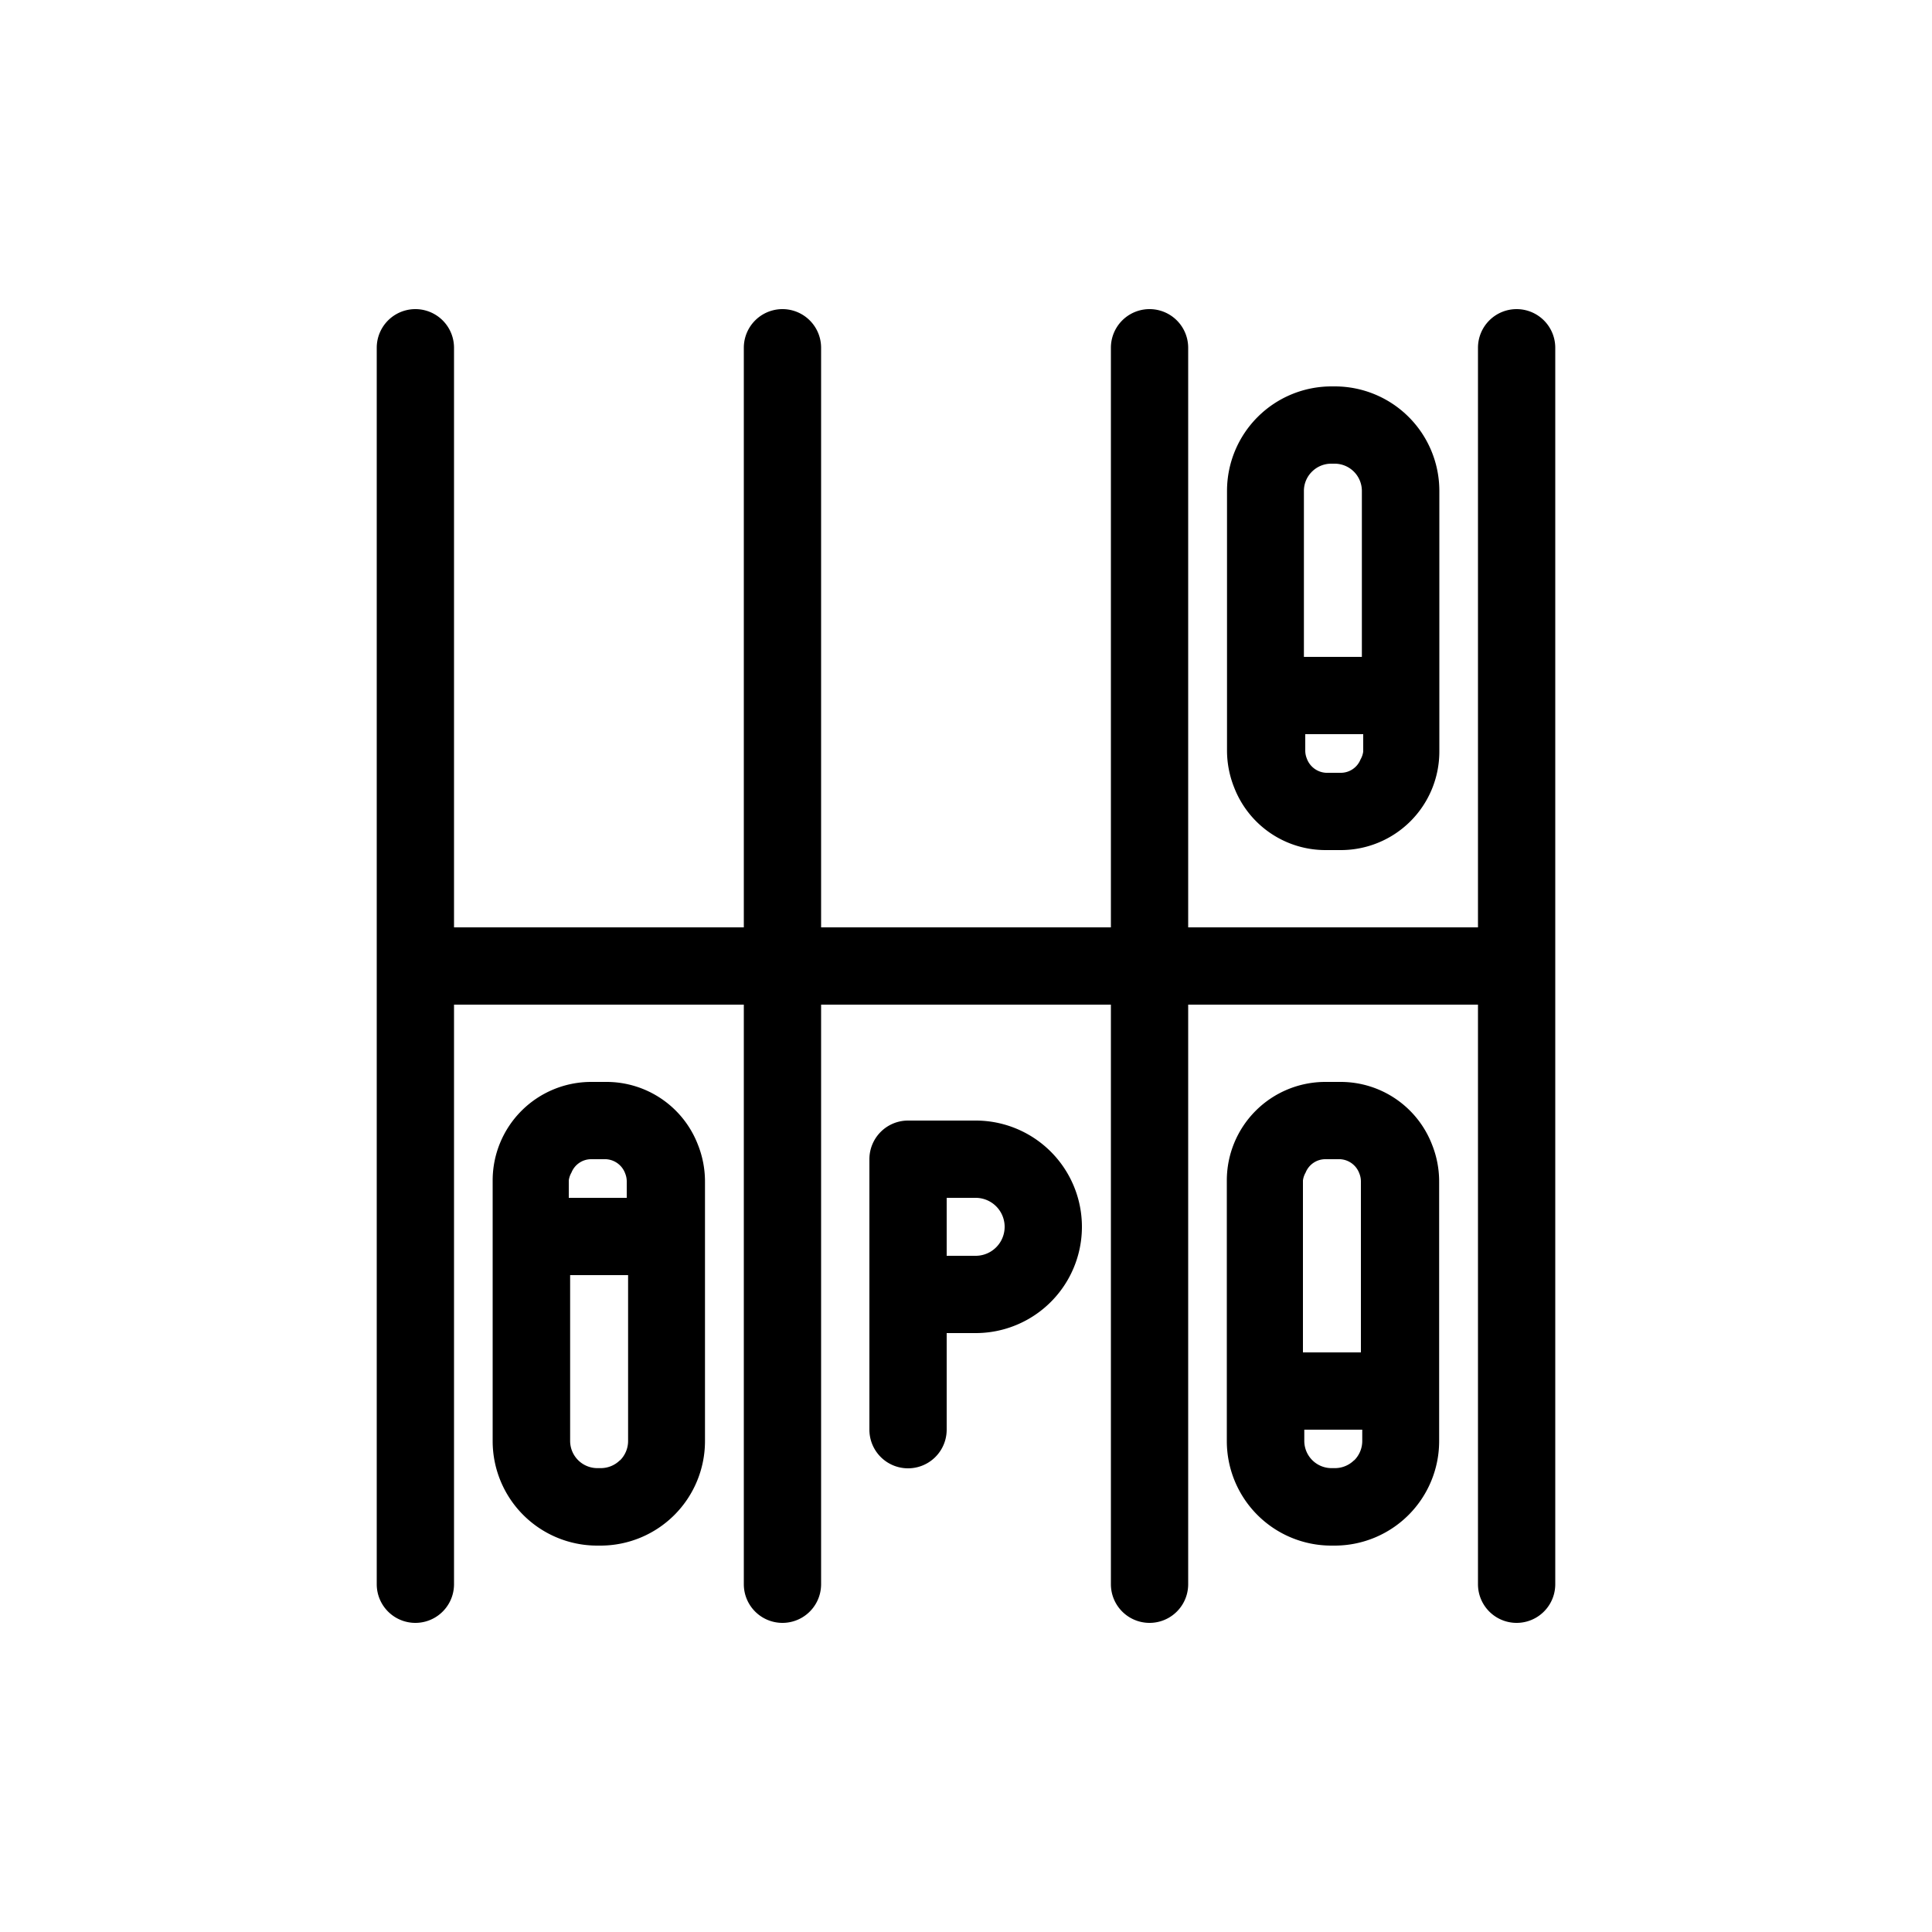 <svg fill="#000000" xmlns="http://www.w3.org/2000/svg" data-name="Layer 1" viewBox="0 0 100 100" x="0px" y="0px"><title>park iconsv2</title><path d="M69.38,56H68.6a5.1,5.1,0,0,0-5.1,5.1V74.59A5.41,5.41,0,0,0,68.91,80h.17a5.41,5.41,0,0,0,5.41-5.41V61.14a5.14,5.14,0,0,0-.37-1.9A5.07,5.07,0,0,0,69.38,56Zm-1.8,4.69a1.1,1.1,0,0,1,1-.69h.78a1.12,1.12,0,0,1,1,.74,1.09,1.09,0,0,1,.08.4V70h-3V61.1A1.1,1.1,0,0,1,67.58,60.69Zm2.51,14.89a1.41,1.41,0,0,1-1,.41h-.17a1.41,1.41,0,0,1-1.41-1.41V74h3v.59A1.41,1.41,0,0,1,70.09,75.59Z"/><path d="M31.38,56H30.6a5.1,5.1,0,0,0-5.1,5.1V74.59A5.41,5.41,0,0,0,30.91,80h.17a5.41,5.41,0,0,0,5.41-5.41V61.14a5.14,5.14,0,0,0-.37-1.9A5.07,5.07,0,0,0,31.38,56Zm-1.8,4.69a1.1,1.1,0,0,1,1-.69h.78a1.12,1.12,0,0,1,1,.74,1.09,1.09,0,0,1,.08.4V62h-3v-.9A1.1,1.1,0,0,1,29.58,60.69Zm2.51,14.89a1.41,1.41,0,0,1-1,.41h-.17a1.41,1.41,0,0,1-1.41-1.41V66h3v8.59A1.41,1.41,0,0,1,32.09,75.59Z"/><path d="M78.5,16a2,2,0,0,0-2,2V48h-15V18a2,2,0,0,0-4,0V48h-15V18a2,2,0,0,0-4,0V48h-15V18a2,2,0,0,0-4,0V82a2,2,0,0,0,4,0V52h15V82a2,2,0,0,0,4,0V52h15V82a2,2,0,0,0,4,0V52h15V82a2,2,0,0,0,4,0V18A2,2,0,0,0,78.5,16Z"/><path d="M68.62,44h.78a5.1,5.1,0,0,0,5.1-5.1V25.41A5.41,5.41,0,0,0,69.09,20h-.17a5.41,5.41,0,0,0-5.41,5.41V38.86a5.16,5.16,0,0,0,.37,1.9A5.07,5.07,0,0,0,68.62,44Zm1.8-4.69a1.1,1.1,0,0,1-1,.69h-.78a1.12,1.12,0,0,1-1-.74,1.09,1.09,0,0,1-.08-.4V38h3v.9A1.1,1.1,0,0,1,70.42,39.31ZM67.91,24.41a1.41,1.41,0,0,1,1-.41h.17a1.41,1.41,0,0,1,1.41,1.41V34h-3V25.41A1.4,1.4,0,0,1,67.91,24.41Z"/><path d="M50.5,58H47a2,2,0,0,0-2,2V74a2,2,0,0,0,4,0V69h1.5a5.5,5.5,0,0,0,0-11Zm0,7H49V62h1.5a1.5,1.5,0,0,1,0,3Z"/></svg>